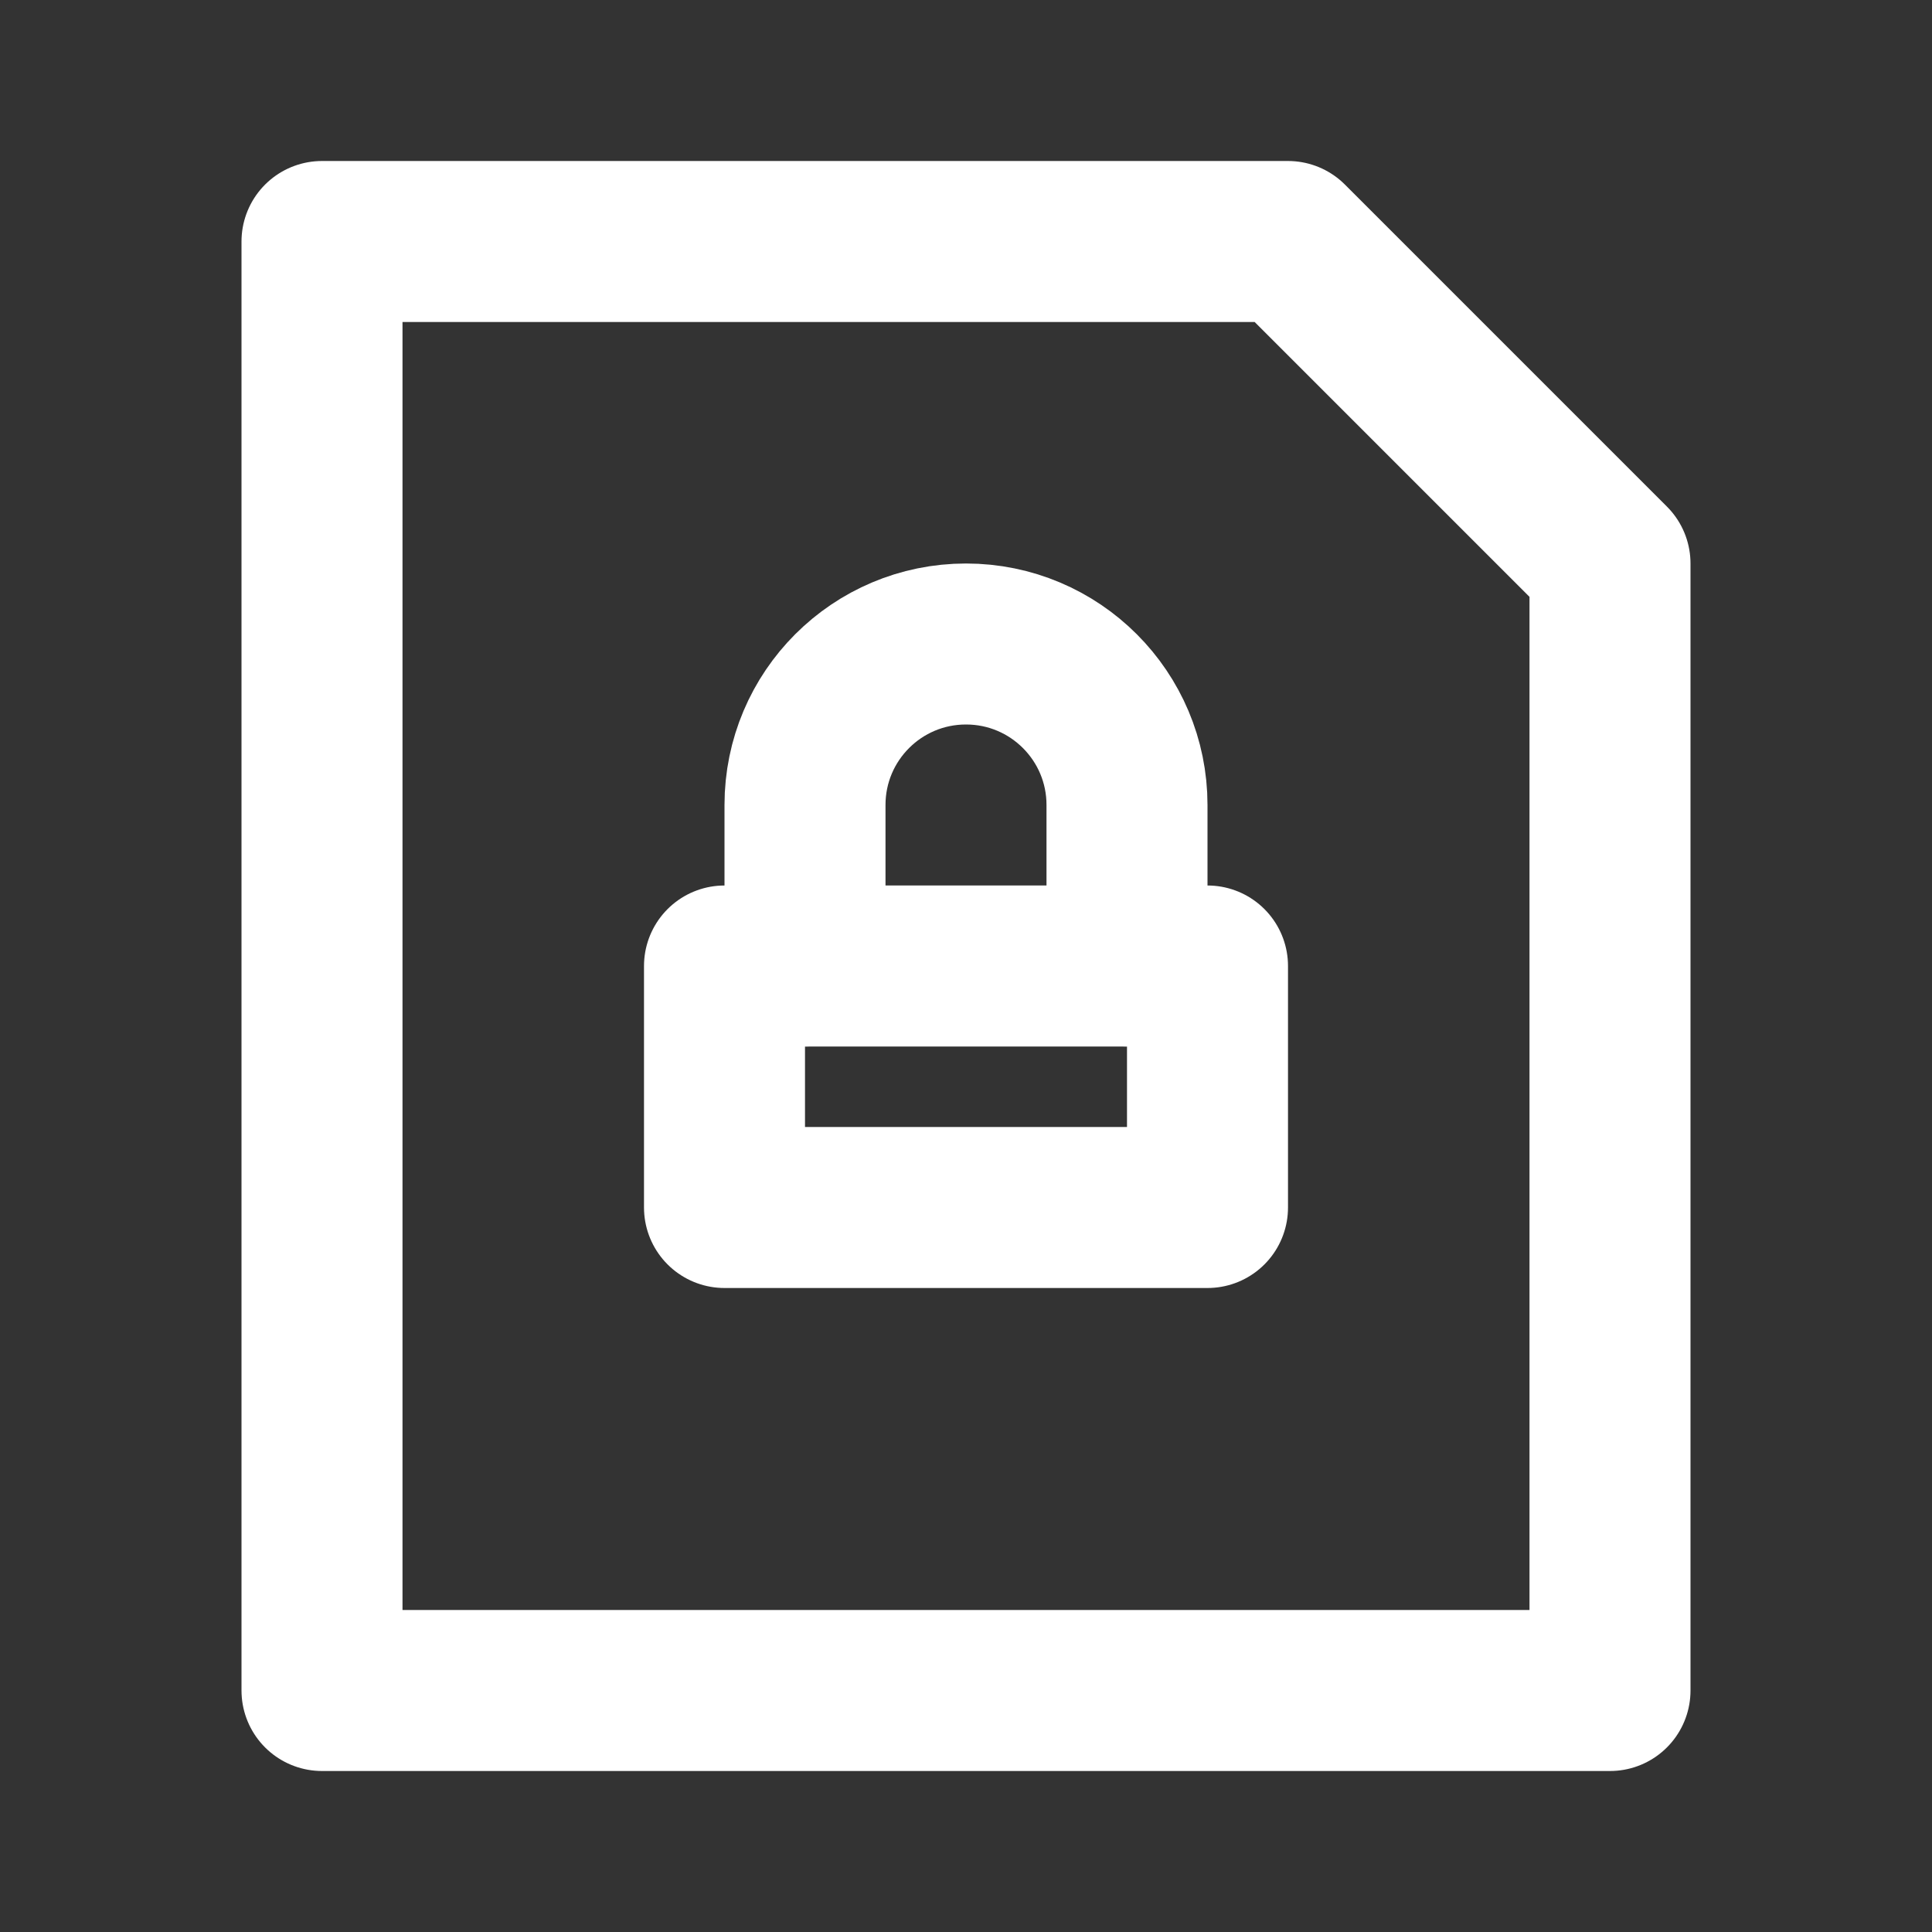 <svg width="24" height="24" viewBox="0 0 24 24" fill="none" xmlns="http://www.w3.org/2000/svg">
<rect x="0" y="0" width="24" height="24" fill="#333333" stroke="none"/>
<path d="M20 7L16 3H4V21H20V7Z" stroke="white" stroke-width="2" stroke-linecap="round" stroke-linejoin="round"/>
<path d="M10 12V10C10 8.895 10.895 8 12 8C13.105 8 14 8.895 14 10V12" stroke="white" stroke-width="2" stroke-linecap="round" stroke-linejoin="round"/>
<path d="M9 12H10H15V15H9V12Z" stroke="white" stroke-width="2" stroke-linecap="round" stroke-linejoin="round"/>
</svg>
